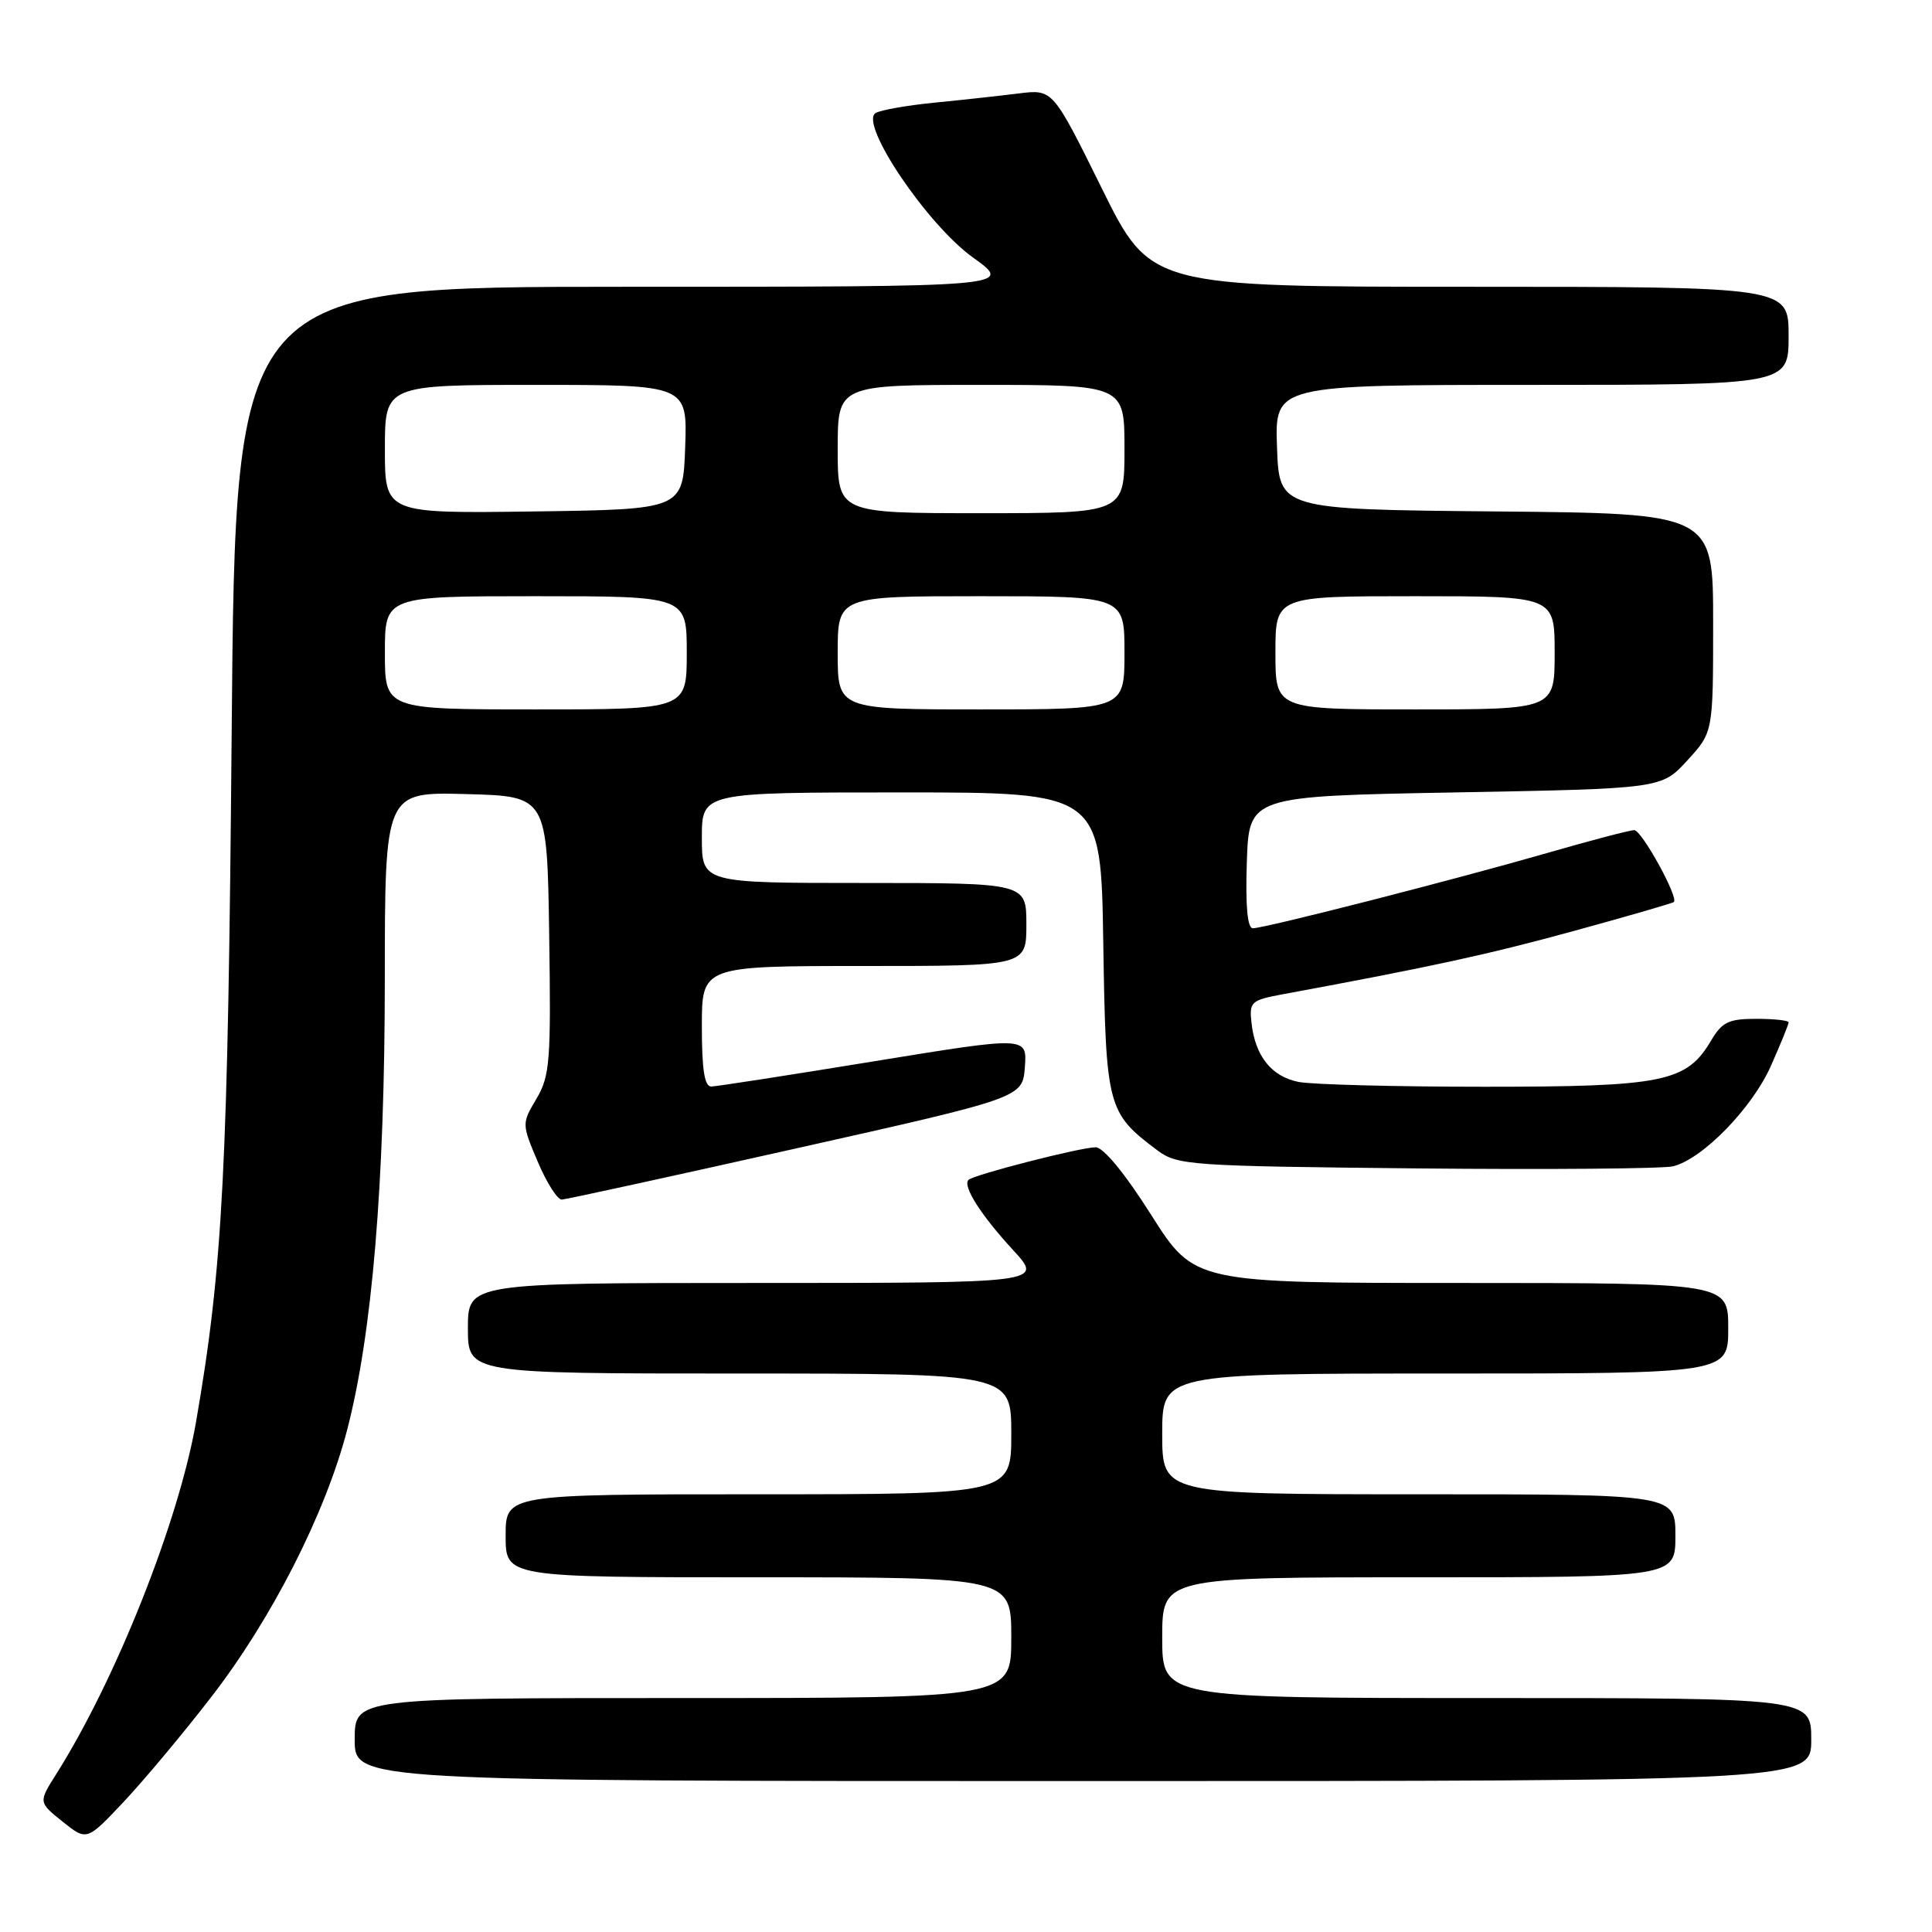 <?xml version="1.0" encoding="UTF-8" standalone="no"?>
<!DOCTYPE svg PUBLIC "-//W3C//DTD SVG 1.1//EN" "http://www.w3.org/Graphics/SVG/1.1/DTD/svg11.dtd" >
<svg xmlns="http://www.w3.org/2000/svg" xmlns:xlink="http://www.w3.org/1999/xlink" version="1.1" viewBox="0 0 256 256">
 <g >
 <path fill="currentColor"
d=" M 28.01 224.84 C 36.03 214.47 43.12 200.52 45.99 189.50 C 49.32 176.71 50.98 156.88 50.99 129.72 C 51.00 104.93 51.00 104.93 61.75 105.22 C 72.50 105.50 72.50 105.50 72.77 123.88 C 73.02 140.62 72.87 142.55 71.09 145.58 C 69.13 148.89 69.13 148.91 71.26 153.95 C 72.44 156.73 73.87 158.98 74.45 158.95 C 75.03 158.92 89.00 155.87 105.50 152.17 C 135.50 145.45 135.50 145.45 135.80 141.39 C 136.10 137.32 136.10 137.32 115.80 140.63 C 104.63 142.45 94.94 143.96 94.25 143.97 C 93.35 143.99 93.00 141.75 93.00 136.00 C 93.00 128.00 93.00 128.00 114.50 128.00 C 136.00 128.00 136.00 128.00 136.00 122.50 C 136.00 117.00 136.00 117.00 114.50 117.00 C 93.00 117.00 93.00 117.00 93.00 111.00 C 93.00 105.00 93.00 105.00 119.44 105.00 C 145.88 105.00 145.88 105.00 146.19 124.93 C 146.53 146.76 146.71 147.45 153.38 152.44 C 156.01 154.40 157.65 154.52 187.74 154.82 C 205.12 154.99 220.40 154.86 221.70 154.54 C 225.62 153.56 232.18 146.82 234.66 141.22 C 235.95 138.32 237.00 135.73 237.00 135.47 C 237.00 135.21 235.07 135.00 232.72 135.00 C 229.06 135.00 228.18 135.42 226.73 137.88 C 223.48 143.38 220.45 144.00 196.72 144.00 C 184.91 144.00 173.81 143.71 172.06 143.36 C 168.47 142.64 166.32 139.94 165.83 135.54 C 165.52 132.74 165.76 132.53 170.00 131.74 C 189.75 128.09 197.15 126.48 208.50 123.37 C 215.65 121.41 221.63 119.68 221.80 119.52 C 222.44 118.91 217.53 110.00 216.55 110.00 C 215.97 110.00 210.77 111.36 205.00 113.03 C 192.64 116.59 167.58 123.00 166.01 123.00 C 165.29 123.00 165.02 120.07 165.21 114.25 C 165.50 105.50 165.50 105.50 192.83 105.00 C 220.16 104.50 220.16 104.50 223.58 100.76 C 227.00 97.03 227.00 97.03 227.00 82.53 C 227.00 68.03 227.00 68.03 198.25 67.77 C 169.50 67.50 169.50 67.50 169.21 59.25 C 168.92 51.00 168.92 51.00 202.96 51.00 C 237.00 51.00 237.00 51.00 237.00 44.50 C 237.00 38.00 237.00 38.00 194.72 38.00 C 152.44 38.00 152.44 38.00 145.97 24.91 C 139.50 11.82 139.50 11.82 135.00 12.38 C 132.53 12.69 127.51 13.24 123.85 13.60 C 120.20 13.96 116.67 14.58 116.02 14.98 C 113.81 16.35 122.83 29.75 128.91 34.11 C 134.33 38.00 134.33 38.00 82.76 38.00 C 31.20 38.00 31.20 38.00 30.70 96.75 C 30.21 154.94 29.54 167.85 25.98 188.39 C 23.69 201.58 15.38 222.52 7.45 235.08 C 5.09 238.81 5.09 238.81 8.30 241.38 C 11.50 243.94 11.50 243.94 16.39 238.75 C 19.08 235.89 24.31 229.64 28.01 224.84 Z  M 240.00 230.50 C 240.00 225.00 240.00 225.00 197.00 225.00 C 154.00 225.00 154.00 225.00 154.00 217.00 C 154.00 209.00 154.00 209.00 188.00 209.00 C 222.00 209.00 222.00 209.00 222.00 203.50 C 222.00 198.00 222.00 198.00 188.00 198.00 C 154.00 198.00 154.00 198.00 154.00 190.00 C 154.00 182.00 154.00 182.00 191.50 182.00 C 229.00 182.00 229.00 182.00 229.00 176.00 C 229.00 170.00 229.00 170.00 193.63 170.00 C 158.26 170.00 158.26 170.00 152.55 161.00 C 149.05 155.47 146.20 152.01 145.17 152.02 C 143.12 152.04 129.01 155.66 128.33 156.34 C 127.52 157.15 129.98 161.02 134.24 165.64 C 138.25 170.00 138.25 170.00 100.13 170.00 C 62.00 170.00 62.00 170.00 62.00 176.00 C 62.00 182.00 62.00 182.00 98.00 182.00 C 134.00 182.00 134.00 182.00 134.00 190.00 C 134.00 198.00 134.00 198.00 100.50 198.00 C 67.00 198.00 67.00 198.00 67.00 203.50 C 67.00 209.00 67.00 209.00 100.50 209.00 C 134.00 209.00 134.00 209.00 134.00 217.00 C 134.00 225.00 134.00 225.00 90.50 225.00 C 47.00 225.00 47.00 225.00 47.00 230.50 C 47.00 236.00 47.00 236.00 143.50 236.00 C 240.00 236.00 240.00 236.00 240.00 230.50 Z  M 51.00 86.50 C 51.00 79.00 51.00 79.00 71.00 79.00 C 91.00 79.00 91.00 79.00 91.00 86.50 C 91.00 94.00 91.00 94.00 71.00 94.00 C 51.00 94.00 51.00 94.00 51.00 86.50 Z  M 111.00 86.50 C 111.00 79.00 111.00 79.00 130.00 79.00 C 149.00 79.00 149.00 79.00 149.00 86.50 C 149.00 94.00 149.00 94.00 130.00 94.00 C 111.00 94.00 111.00 94.00 111.00 86.50 Z  M 169.00 86.50 C 169.00 79.00 169.00 79.00 187.50 79.00 C 206.00 79.00 206.00 79.00 206.00 86.50 C 206.00 94.00 206.00 94.00 187.50 94.00 C 169.00 94.00 169.00 94.00 169.00 86.50 Z  M 51.00 59.52 C 51.00 51.00 51.00 51.00 71.04 51.00 C 91.08 51.00 91.08 51.00 90.79 59.25 C 90.50 67.50 90.50 67.50 70.75 67.77 C 51.00 68.04 51.00 68.04 51.00 59.52 Z  M 111.00 59.50 C 111.00 51.00 111.00 51.00 130.00 51.00 C 149.00 51.00 149.00 51.00 149.00 59.50 C 149.00 68.00 149.00 68.00 130.00 68.00 C 111.00 68.00 111.00 68.00 111.00 59.50 Z "/>
</g>
</svg>